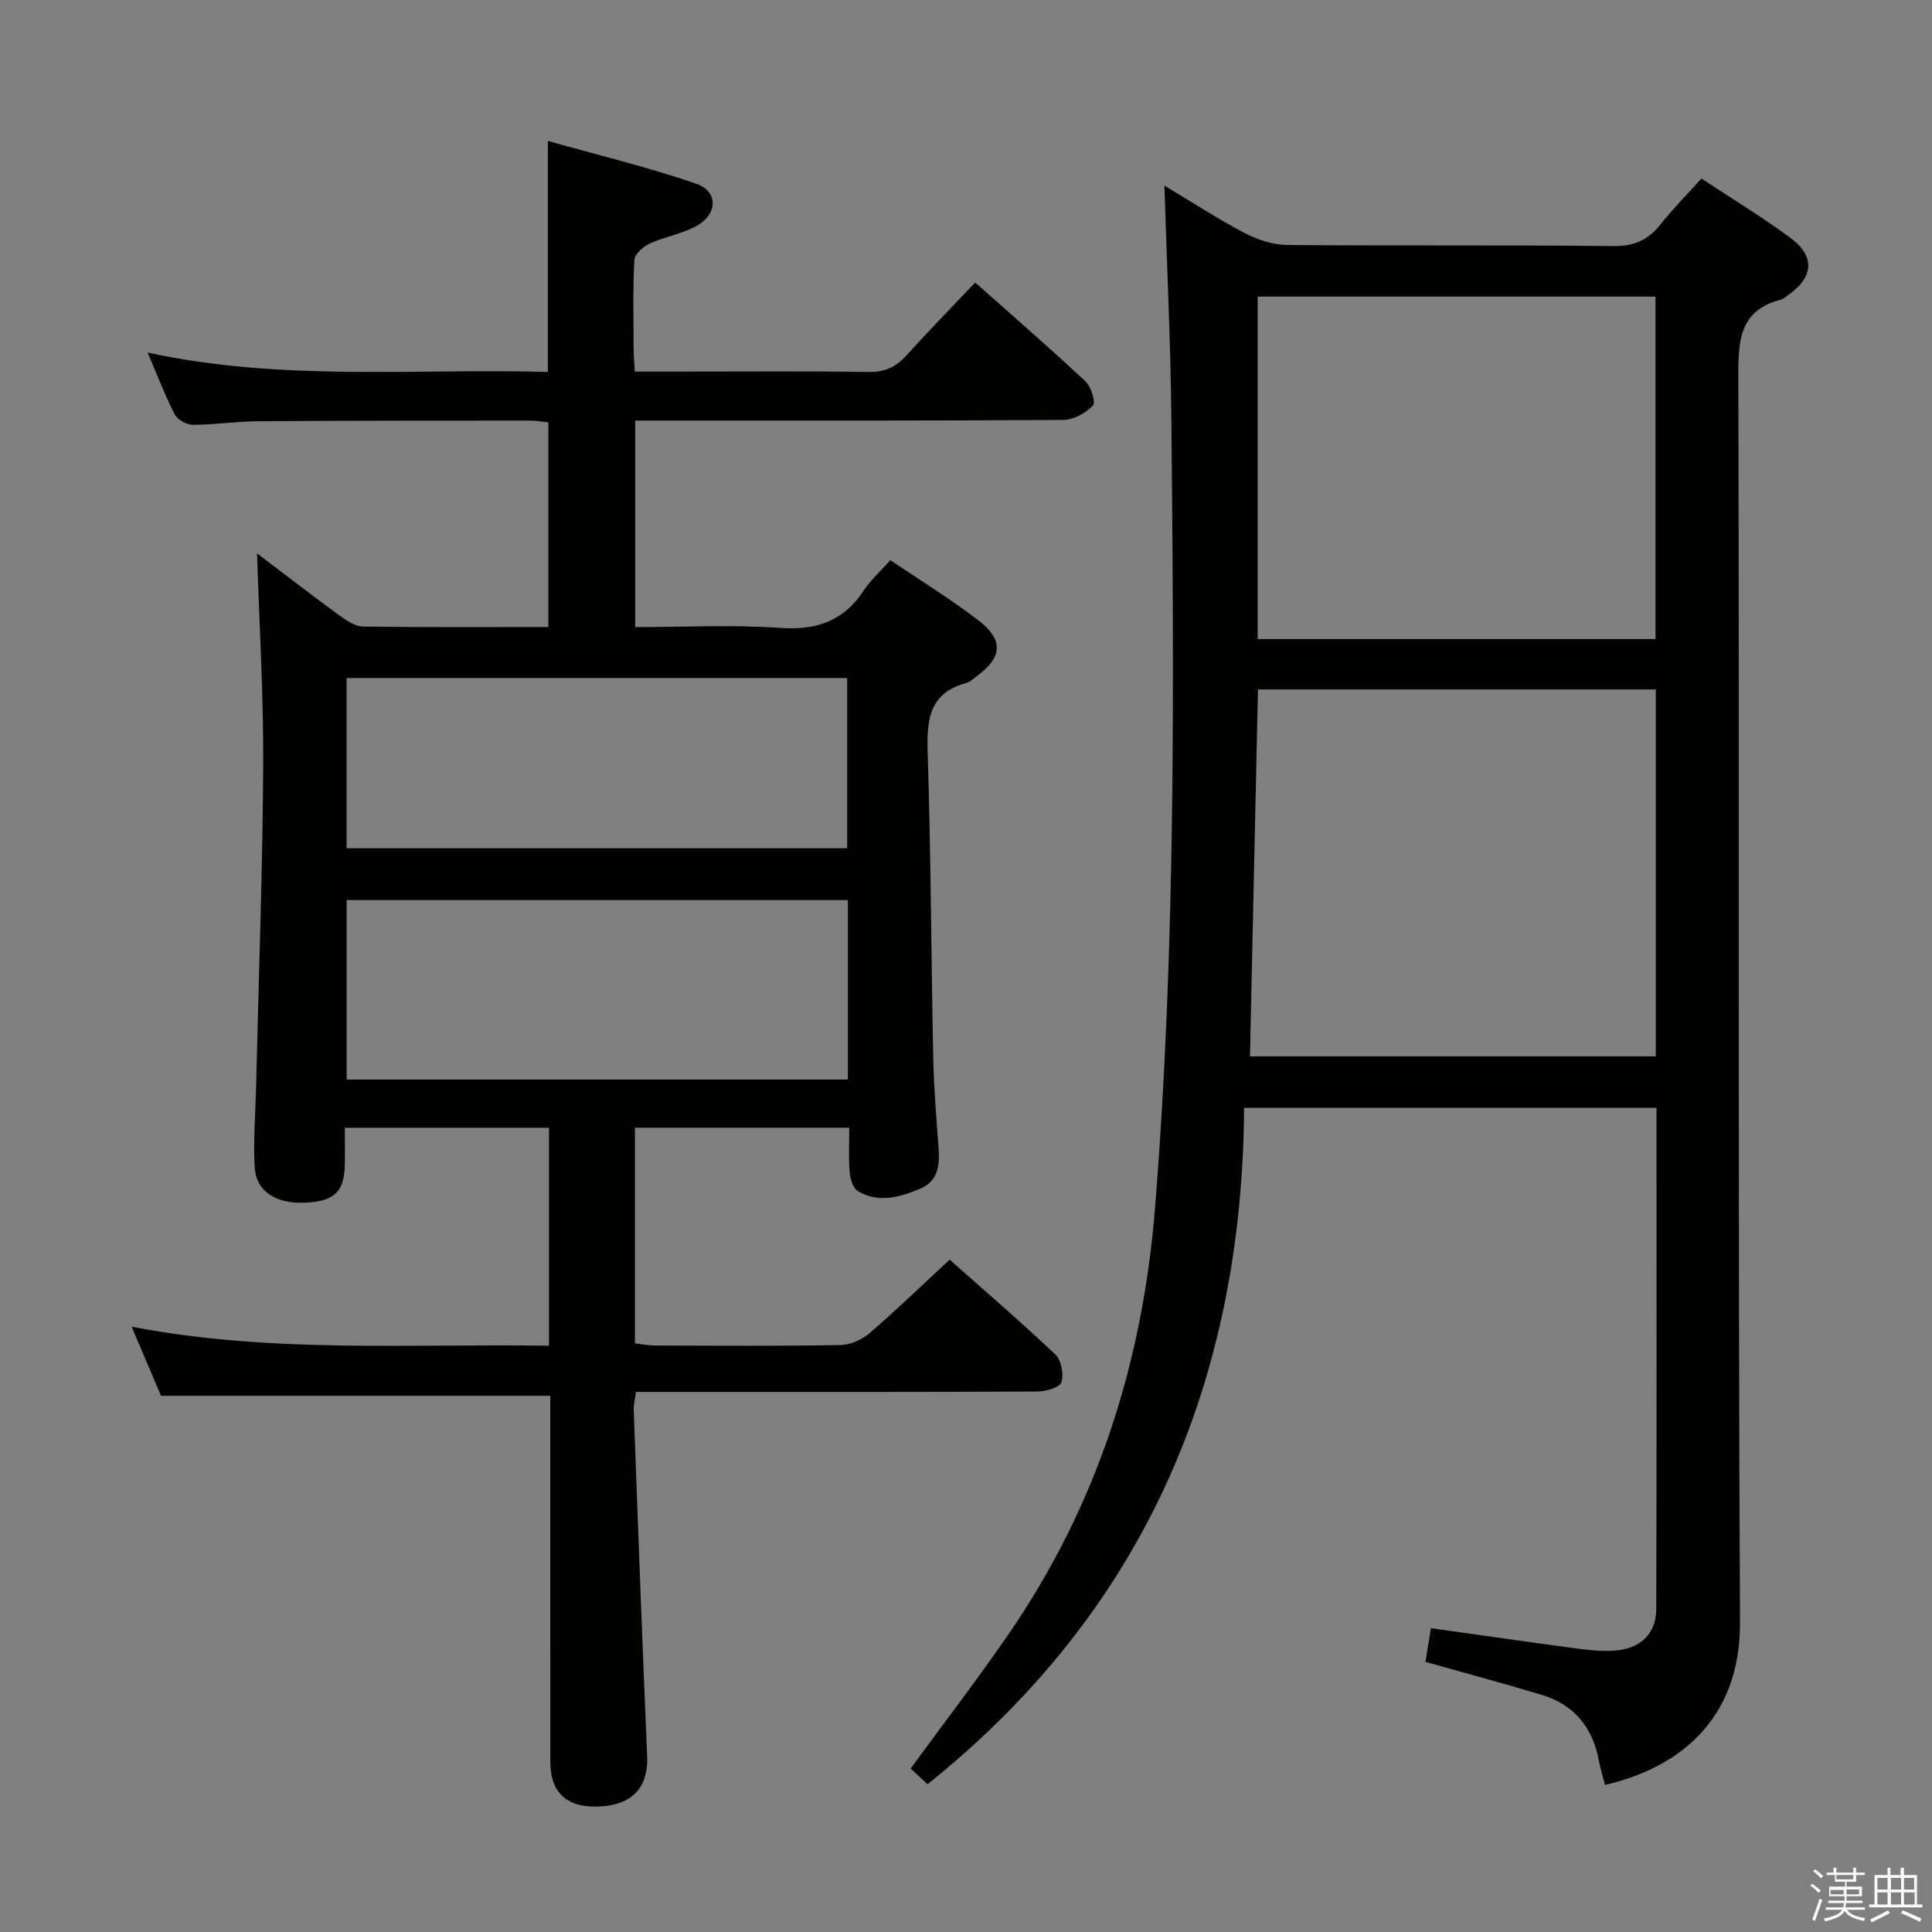 <svg enable-background="new 0 0 400 400" viewBox="0 0 400 400" xmlns="http://www.w3.org/2000/svg"><rect x="0" y="0" width="400" height="400" fill="#808080" stroke="none"/><path d="m374.8 390.4.4-.4c.7.5 1.3 1 1.8 1.4l-.5.5c-.5-.6-1.1-1.1-1.7-1.5zm1 7.3-.6-.3c.5-1.4 1.1-2.8 1.5-4.3.2.1.4.2.6.3-.5 1.3-1 2.8-1.5 4.3zm-.4-10.3.4-.4c.4.3 1 .8 1.7 1.4l-.5.5c-.4-.5-1-1-1.6-1.5zm2.5.3h1.7v-1h.6v1h3.5v-1h.6v1h1.8v.5h-1.8v1.4h-2v1h3.2v2h-3.2v.9h3.3v.5h-3.4c0 .3-.1.6-.1.9h4v.5h-3.7c.7.9 1.9 1.5 3.8 1.7-.1.2-.2.4-.3.6-2.1-.4-3.5-1.1-4-2.1-.4 1-1.8 1.7-4 2.2-.1-.2-.2-.4-.3-.6 2.1-.4 3.4-1 3.8-1.8h-3.4v-.5h3.6c.1-.3.1-.6.2-.9h-3.3v-.5h3.4c0-.3 0-.6 0-.9h-3.2v-2h3.3v-1h-2.1v-1.4h-1.7v-.5zm1.1 3.5v1h2.7c0-.3 0-.4 0-.4 0-.1 0-.2 0-.2 0-.1 0-.2 0-.3h-2.7zm1.2-3v.9h3.5v-.9zm4.7 3h-2.6v.6.4h2.6z" fill="#fafafb"/><path d="m393.6 386.7h.6v1.5h2.7v6.1h1.1v.6h-11v-.6h1.1v-6.1h2.7v-1.5h.6v1.5h2.1v-1.5zm-2.7 8.8.4.6c-1.2.6-2.5 1.3-3.8 1.9-.1-.2-.2-.4-.3-.6 1.2-.6 2.5-1.2 3.7-1.9zm-2.2-6.7v2.4h2.1v-2.4zm0 3v2.5h2.1v-2.5zm2.8-3v2.4h2.1v-2.4zm0 3v2.5h2.1v-2.5zm6 6.1c-1.4-.7-2.7-1.3-3.9-1.8l.3-.6c1.5.6 2.7 1.2 3.9 1.7zm-1.2-9.1h-2.1v2.4h2.1zm-2.1 3v2.5h2.2v-2.5z" fill="#fafafb"/><g fill="#010100"><path d="m175.83 233.48c-15.25 0-29.67 0-44.37 0v44.66c1.31.14 2.72.43 4.12.43 12.83.04 25.66.13 38.49-.09 2.03-.04 4.41-1.14 5.99-2.49 5.55-4.77 10.81-9.88 16.55-15.19 6.82 6.05 14.51 12.66 21.87 19.61 1.24 1.17 1.8 4.09 1.28 5.76-.34 1.08-3.21 1.92-4.96 1.93-25.66.12-51.32.08-76.98.08-1.97 0-3.94 0-6.15 0-.2 1.5-.51 2.61-.47 3.71.89 23.92 1.76 47.84 2.79 71.75.27 6.17-2.86 9.9-9.42 10.35-7 .48-10.62-2.63-10.63-9.22-.02-23.49-.01-46.99-.01-70.48 0-1.8 0-3.61 0-5.31-26.95 0-53.48 0-80.59 0-1.71-4.01-3.7-8.69-6.09-14.3 29.12 5.58 57.66 3.48 86.41 3.94 0-15.36 0-30.09 0-45.13-13.98 0-27.73 0-42.26 0 0 2.49.02 4.93 0 7.37-.07 5.86-2.08 7.85-8.19 8.14-6.09.29-10.21-2.34-10.49-7.41-.29-5.29.15-10.63.28-15.94.53-22.28 1.35-44.57 1.49-66.86.09-14.77-.81-29.54-1.27-44.22 5.32 4.03 11.19 8.56 17.17 12.94 1.41 1.03 3.18 2.18 4.8 2.21 12.64.18 25.29.1 38.34.1 0-14.2 0-28.09 0-42.37-1.12-.12-2.39-.37-3.65-.37-18.83.01-37.66 0-56.48.13-4.48.03-8.96.74-13.44.75-1.29 0-3.19-1.03-3.76-2.13-2.03-3.93-3.6-8.09-5.64-12.84 27.8 6.04 55.27 3.26 82.87 4.01 0-15.77 0-31.14 0-47.82 10.32 2.91 20.67 5.4 30.7 8.85 4.59 1.58 4.5 6.27.13 8.72-2.98 1.67-6.57 2.22-9.71 3.66-1.36.62-3.14 2.19-3.21 3.41-.33 6.15-.17 12.32-.15 18.49 0 1.31.13 2.61.23 4.62h8.95c13.16 0 26.33-.12 39.49.08 3.32.05 5.62-1 7.78-3.39 4.55-5.04 9.3-9.9 14.26-15.13 7.79 6.92 15.43 13.54 22.82 20.45 1.18 1.1 2.18 4.39 1.57 5.03-1.5 1.55-3.99 2.95-6.09 2.97-27.66.19-55.32.13-82.98.13-1.8 0-3.59 0-5.71 0v42.76c10.15 0 20.13-.52 30.02.17 7.55.53 13.15-1.42 17.32-7.77 1.43-2.18 3.46-3.98 5.49-6.26 6.26 4.25 12.5 8.06 18.25 12.49 5.3 4.08 4.93 7.7-.43 11.59-.67.49-1.32 1.15-2.09 1.35-7.7 2.08-8.23 7.62-8.01 14.45.68 21.13.73 42.28 1.16 63.42.13 6.15.65 12.29 1.11 18.43.27 3.57-.13 6.87-3.82 8.41-4.18 1.75-8.62 3.06-12.91.49-.99-.59-1.56-2.47-1.68-3.81-.26-2.96-.09-5.94-.09-9.31zm-.29-47.13c-34.74 0-69.23 0-103.77 0v37.16h103.77c0-12.52 0-24.75 0-37.16zm-103.79-10.73h103.65c0-12.01 0-23.7 0-35.24-34.82 0-69.21 0-103.65 0z"/><path d="m352.26 36.96c6.32 4.18 12.58 7.96 18.42 12.29 5.26 3.89 4.81 8.25-.7 12.01-.41.28-.81.66-1.27.78-8.25 2.13-8.83 7.95-8.81 15.4.25 86.14-.1 172.28.35 258.41.11 20.57-13.17 30.32-27.95 33.69-.44-1.71-.97-3.41-1.3-5.16-1.3-6.83-5.17-11.48-11.83-13.49-7.9-2.38-15.87-4.51-24.05-6.82.37-2.24.73-4.48 1.14-6.97 10.33 1.45 20.47 2.91 30.61 4.26 2.46.33 4.99.56 7.46.38 5.3-.4 8.56-3.48 8.58-8.58.1-34.47.05-68.95.05-103.79-28.24 0-56.28 0-85.38 0-.38 56.43-20.52 103.99-65.55 140.04-.95-.89-2.24-2.1-3.49-3.26 7-9.57 13.87-18.51 20.25-27.79 18.33-26.62 27.78-56.13 30.36-88.42 4.35-54.36 3.88-108.76 3.37-163.18-.15-15.78-.93-31.56-1.44-48.33 5.87 3.51 11.1 6.94 16.61 9.82 2.66 1.39 5.85 2.45 8.81 2.47 22.49.2 44.99-.03 67.48.23 4.3.05 7.2-1.22 9.78-4.45 2.57-3.24 5.49-6.19 8.5-9.54zm-9.45 181.75c0-25.5 0-50.57 0-75.97-27.53 0-54.9 0-82.36 0-.56 25.45-1.11 50.59-1.66 75.97zm-.06-157.3c-27.72 0-55.1 0-82.36 0v70.9h82.36c0-23.71 0-47.14 0-70.9z"/></g></svg>